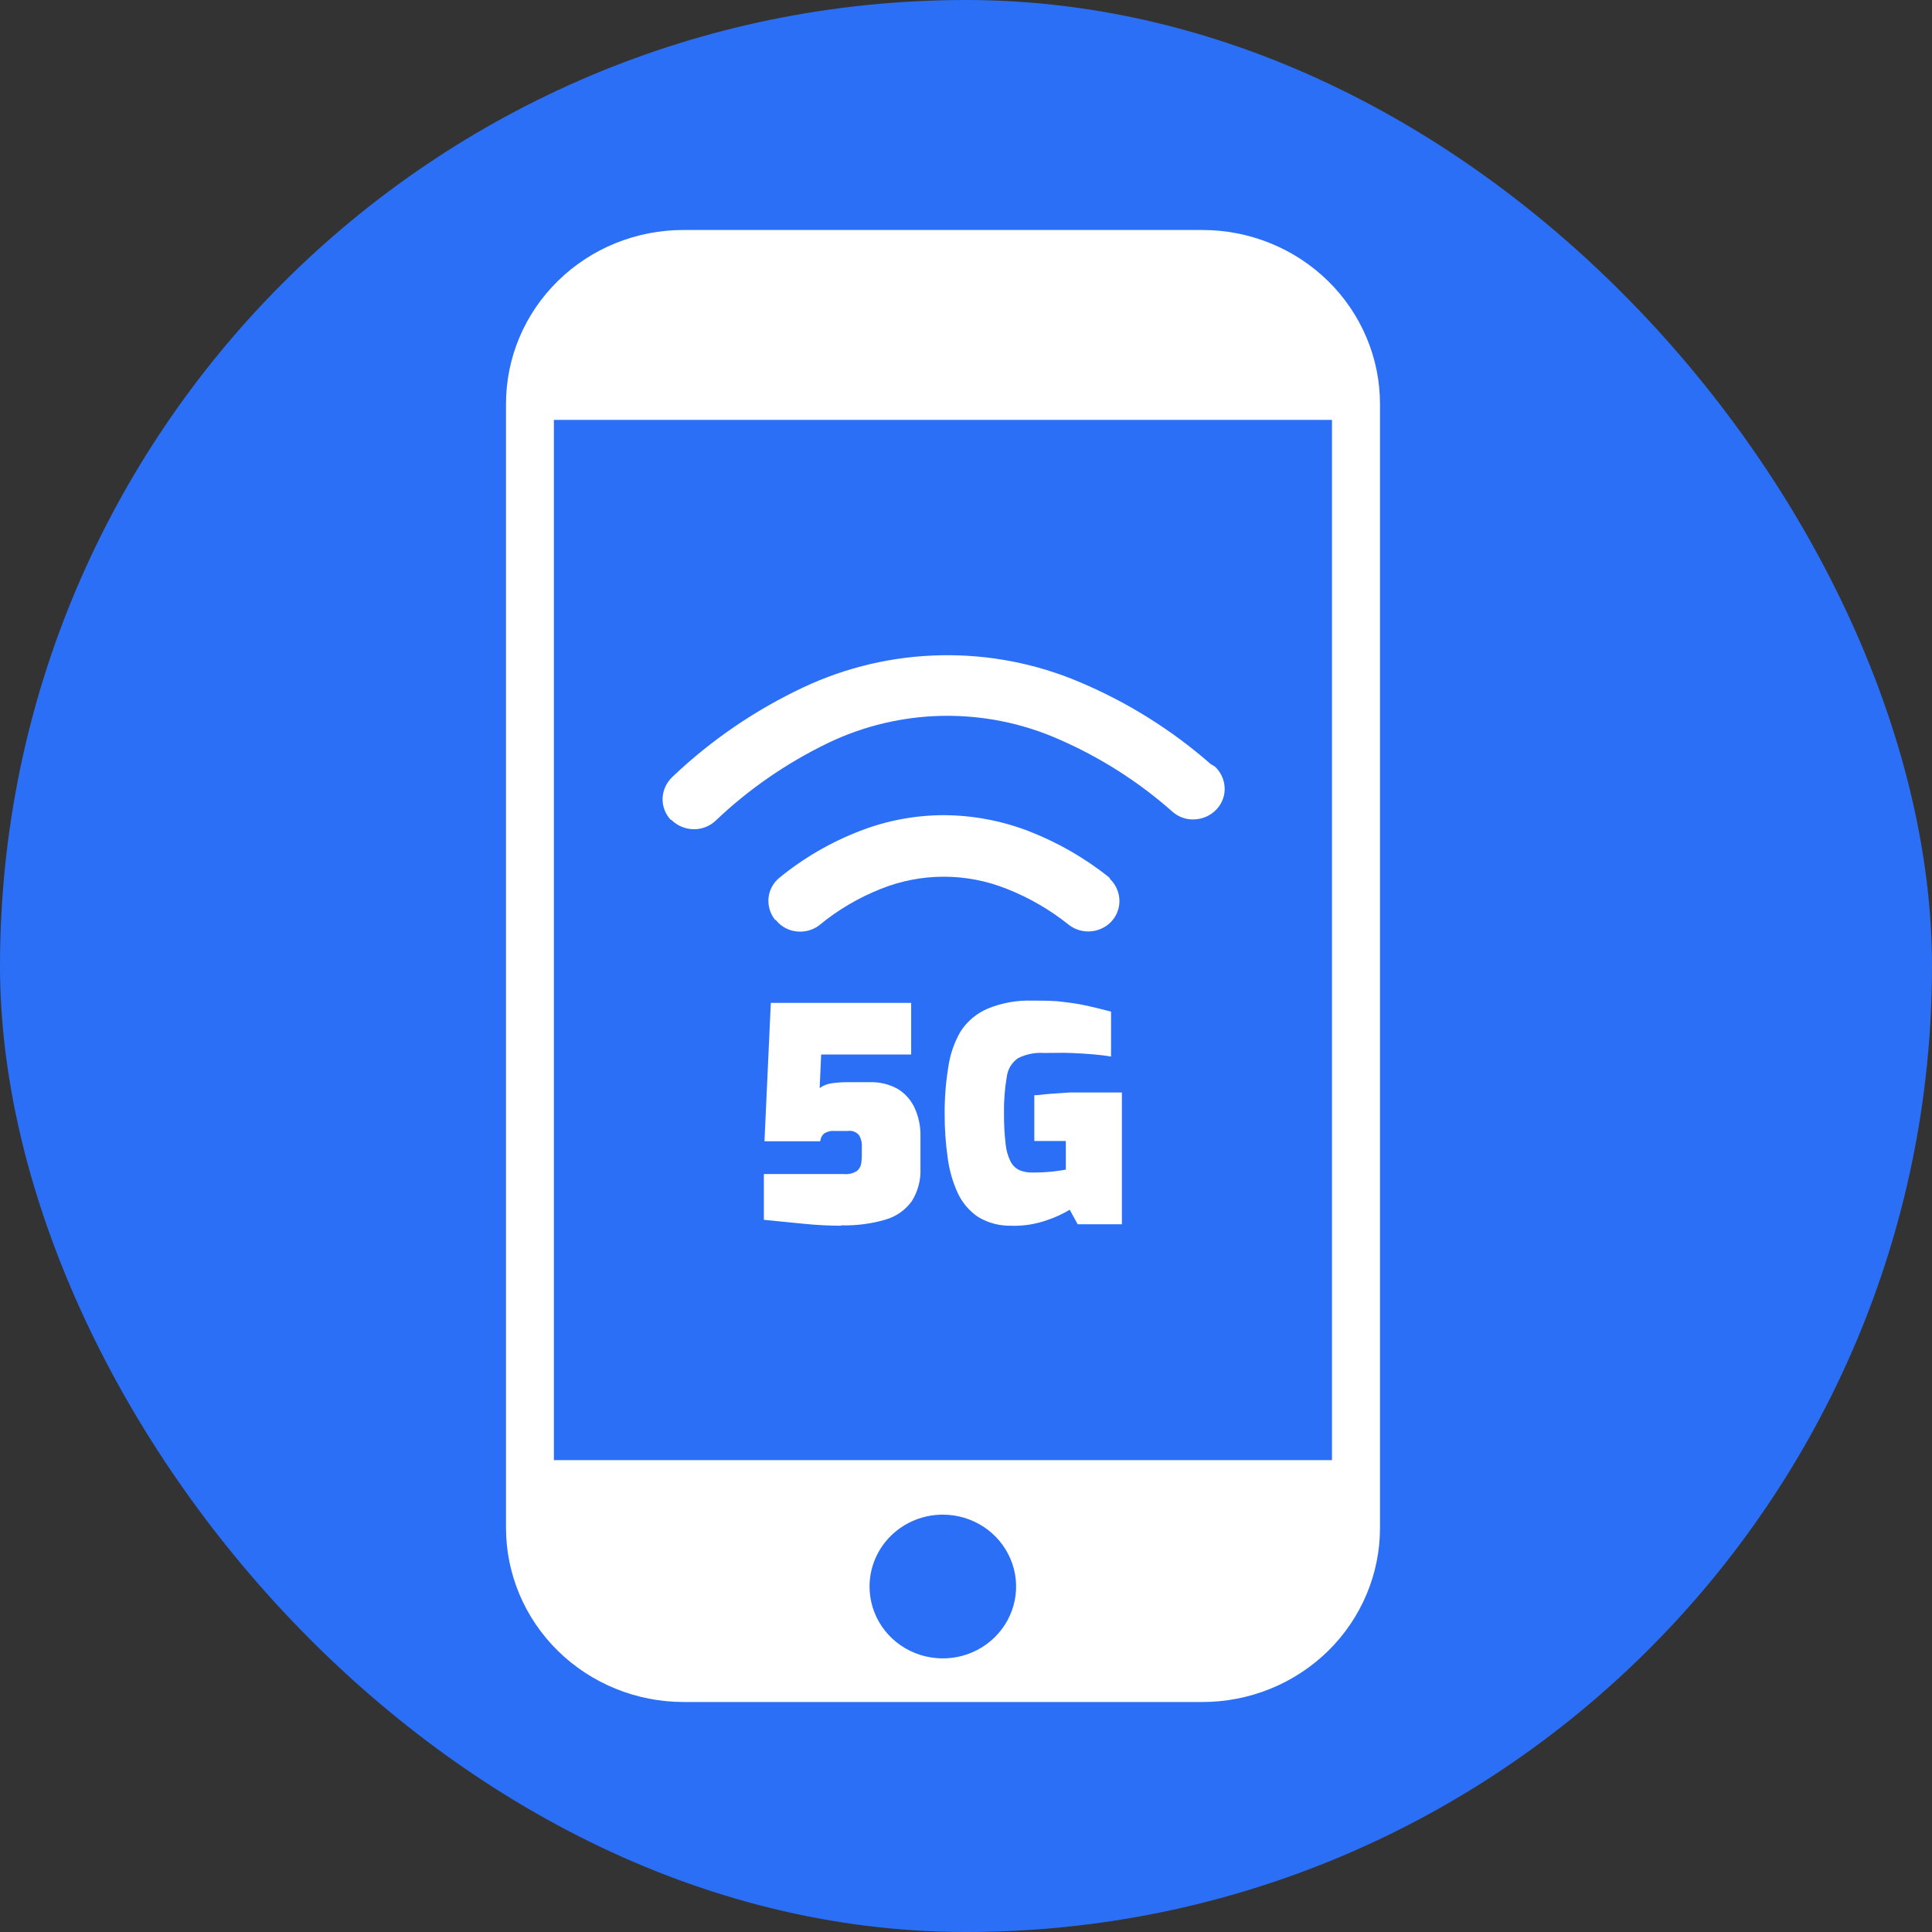 <svg width="42" height="42" viewBox="0 0 42 42" fill="none" xmlns="http://www.w3.org/2000/svg">
<rect x="0" y="0" width="42" height="42" fill="#333333" stroke="none"/>
<rect width="42" height="42" rx="21" fill="#2B6FF6"/>
<path fill-rule="evenodd" clip-rule="evenodd" d="M14.858 5H26.136C26.644 4.999 27.146 5.097 27.615 5.287C28.084 5.477 28.51 5.756 28.869 6.107C29.228 6.459 29.512 6.877 29.706 7.336C29.901 7.796 30 8.289 30 8.786V33.214C30 33.711 29.901 34.204 29.706 34.664C29.512 35.123 29.228 35.541 28.869 35.893C28.51 36.244 28.084 36.523 27.615 36.713C27.146 36.903 26.644 37.001 26.136 37H14.858C13.835 36.999 12.854 36.6 12.13 35.89C11.406 35.18 11 34.217 11 33.214V8.781C11 8.284 11.099 7.792 11.293 7.333C11.487 6.874 11.771 6.457 12.13 6.106C12.488 5.755 12.913 5.476 13.382 5.286C13.85 5.097 14.352 4.999 14.858 5ZM24.129 19.107C24.242 19.215 24.313 19.359 24.331 19.513C24.341 19.6 24.334 19.688 24.309 19.772C24.285 19.856 24.243 19.934 24.187 20.003C24.074 20.139 23.91 20.226 23.732 20.245C23.553 20.264 23.374 20.214 23.234 20.104C22.828 19.778 22.374 19.515 21.887 19.323C21.01 18.971 20.027 18.971 19.15 19.323C18.668 19.514 18.22 19.777 17.822 20.104L17.803 20.12C17.667 20.22 17.497 20.267 17.328 20.25C17.24 20.242 17.154 20.217 17.076 20.175C16.998 20.134 16.929 20.078 16.874 20.01L16.842 19.987C16.739 19.854 16.691 19.687 16.707 19.521C16.715 19.434 16.741 19.35 16.783 19.274C16.825 19.198 16.882 19.13 16.951 19.076C17.475 18.648 18.066 18.306 18.701 18.062C19.282 17.837 19.901 17.721 20.525 17.721C21.154 17.725 21.777 17.842 22.363 18.068C22.989 18.311 23.574 18.646 24.097 19.062C24.109 19.072 24.12 19.084 24.129 19.096V19.107ZM26.402 16.656C26.532 16.774 26.611 16.936 26.622 17.109C26.628 17.197 26.616 17.285 26.586 17.367C26.556 17.45 26.51 17.526 26.45 17.591C26.329 17.722 26.162 17.801 25.982 17.812C25.893 17.819 25.803 17.808 25.718 17.779C25.633 17.751 25.555 17.705 25.488 17.646C24.75 16.991 23.909 16.457 22.997 16.062C22.208 15.717 21.351 15.547 20.487 15.562C19.623 15.578 18.773 15.78 17.997 16.154C17.097 16.589 16.271 17.16 15.552 17.846C15.487 17.906 15.412 17.953 15.329 17.983C15.247 18.014 15.159 18.029 15.071 18.026C14.891 18.022 14.721 17.949 14.595 17.823H14.582C14.463 17.697 14.399 17.529 14.404 17.357C14.41 17.181 14.486 17.015 14.614 16.893L14.627 16.88C15.46 16.089 16.418 15.435 17.463 14.943C18.399 14.502 19.421 14.264 20.458 14.245C21.496 14.225 22.526 14.425 23.478 14.831C24.519 15.271 25.48 15.873 26.325 16.615C26.349 16.623 26.371 16.637 26.389 16.656H26.402ZM18.287 26.646C18.04 26.646 17.756 26.633 17.474 26.604L16.606 26.518V25.523H18.345C18.445 25.533 18.545 25.509 18.629 25.456C18.679 25.415 18.712 25.357 18.722 25.294C18.73 25.242 18.734 25.189 18.735 25.135V24.935C18.742 24.844 18.72 24.753 18.672 24.674C18.642 24.641 18.605 24.615 18.563 24.599C18.52 24.584 18.475 24.579 18.43 24.586H18.141C18.061 24.579 17.981 24.599 17.915 24.643C17.89 24.664 17.871 24.69 17.856 24.718C17.842 24.747 17.834 24.778 17.833 24.81H16.619L16.757 21.802H19.808V22.924H17.851L17.819 23.654C17.897 23.597 17.989 23.561 18.085 23.549C18.19 23.534 18.297 23.526 18.404 23.526H18.903C19.122 23.518 19.34 23.571 19.529 23.68C19.69 23.782 19.815 23.929 19.891 24.102C19.973 24.289 20.014 24.491 20.01 24.695V25.398C20.021 25.649 19.956 25.898 19.822 26.112C19.683 26.305 19.482 26.447 19.251 26.513C18.937 26.605 18.611 26.647 18.284 26.638L18.287 26.646ZM22.004 26.646C21.744 26.656 21.486 26.59 21.264 26.456C21.07 26.325 20.917 26.145 20.82 25.935C20.707 25.687 20.633 25.424 20.6 25.154C20.556 24.844 20.535 24.532 20.536 24.219C20.534 23.881 20.559 23.544 20.613 23.211C20.65 22.936 20.74 22.671 20.878 22.43C21.019 22.207 21.226 22.032 21.471 21.927C21.779 21.801 22.111 21.741 22.445 21.753C22.711 21.753 22.928 21.753 23.114 21.781C23.293 21.8 23.47 21.829 23.645 21.867C23.807 21.904 23.977 21.945 24.153 21.992V22.969C24.057 22.951 23.932 22.935 23.784 22.922C23.635 22.909 23.468 22.898 23.284 22.891C23.101 22.883 22.904 22.891 22.697 22.891C22.502 22.877 22.307 22.916 22.132 23.003C22.065 23.049 22.009 23.109 21.966 23.178C21.924 23.247 21.898 23.324 21.887 23.404C21.841 23.673 21.821 23.946 21.826 24.219C21.825 24.435 21.836 24.652 21.861 24.867C21.873 25.001 21.91 25.132 21.97 25.253C22.012 25.334 22.08 25.4 22.164 25.44C22.254 25.476 22.351 25.492 22.448 25.49C22.592 25.49 22.737 25.483 22.881 25.469C23.008 25.453 23.106 25.44 23.17 25.427V24.805H22.485V23.81C22.581 23.81 22.697 23.787 22.83 23.779L23.247 23.75H23.637H24.057H24.389V26.615H23.428L23.255 26.299C23.099 26.392 22.933 26.468 22.761 26.526C22.52 26.61 22.266 26.652 22.01 26.648L22.004 26.646ZM12.041 31.742H28.956V9.128H12.041V31.742ZM20.496 32.927C20.811 32.927 21.119 33.019 21.381 33.19C21.643 33.362 21.847 33.606 21.968 33.892C22.089 34.177 22.12 34.491 22.059 34.794C21.997 35.097 21.846 35.376 21.623 35.594C21.4 35.813 21.116 35.962 20.807 36.022C20.498 36.082 20.177 36.051 19.886 35.933C19.595 35.815 19.346 35.615 19.171 35.358C18.996 35.101 18.903 34.799 18.903 34.49C18.903 34.075 19.071 33.678 19.369 33.385C19.668 33.092 20.073 32.927 20.496 32.927Z" fill="white"/>
</svg>
